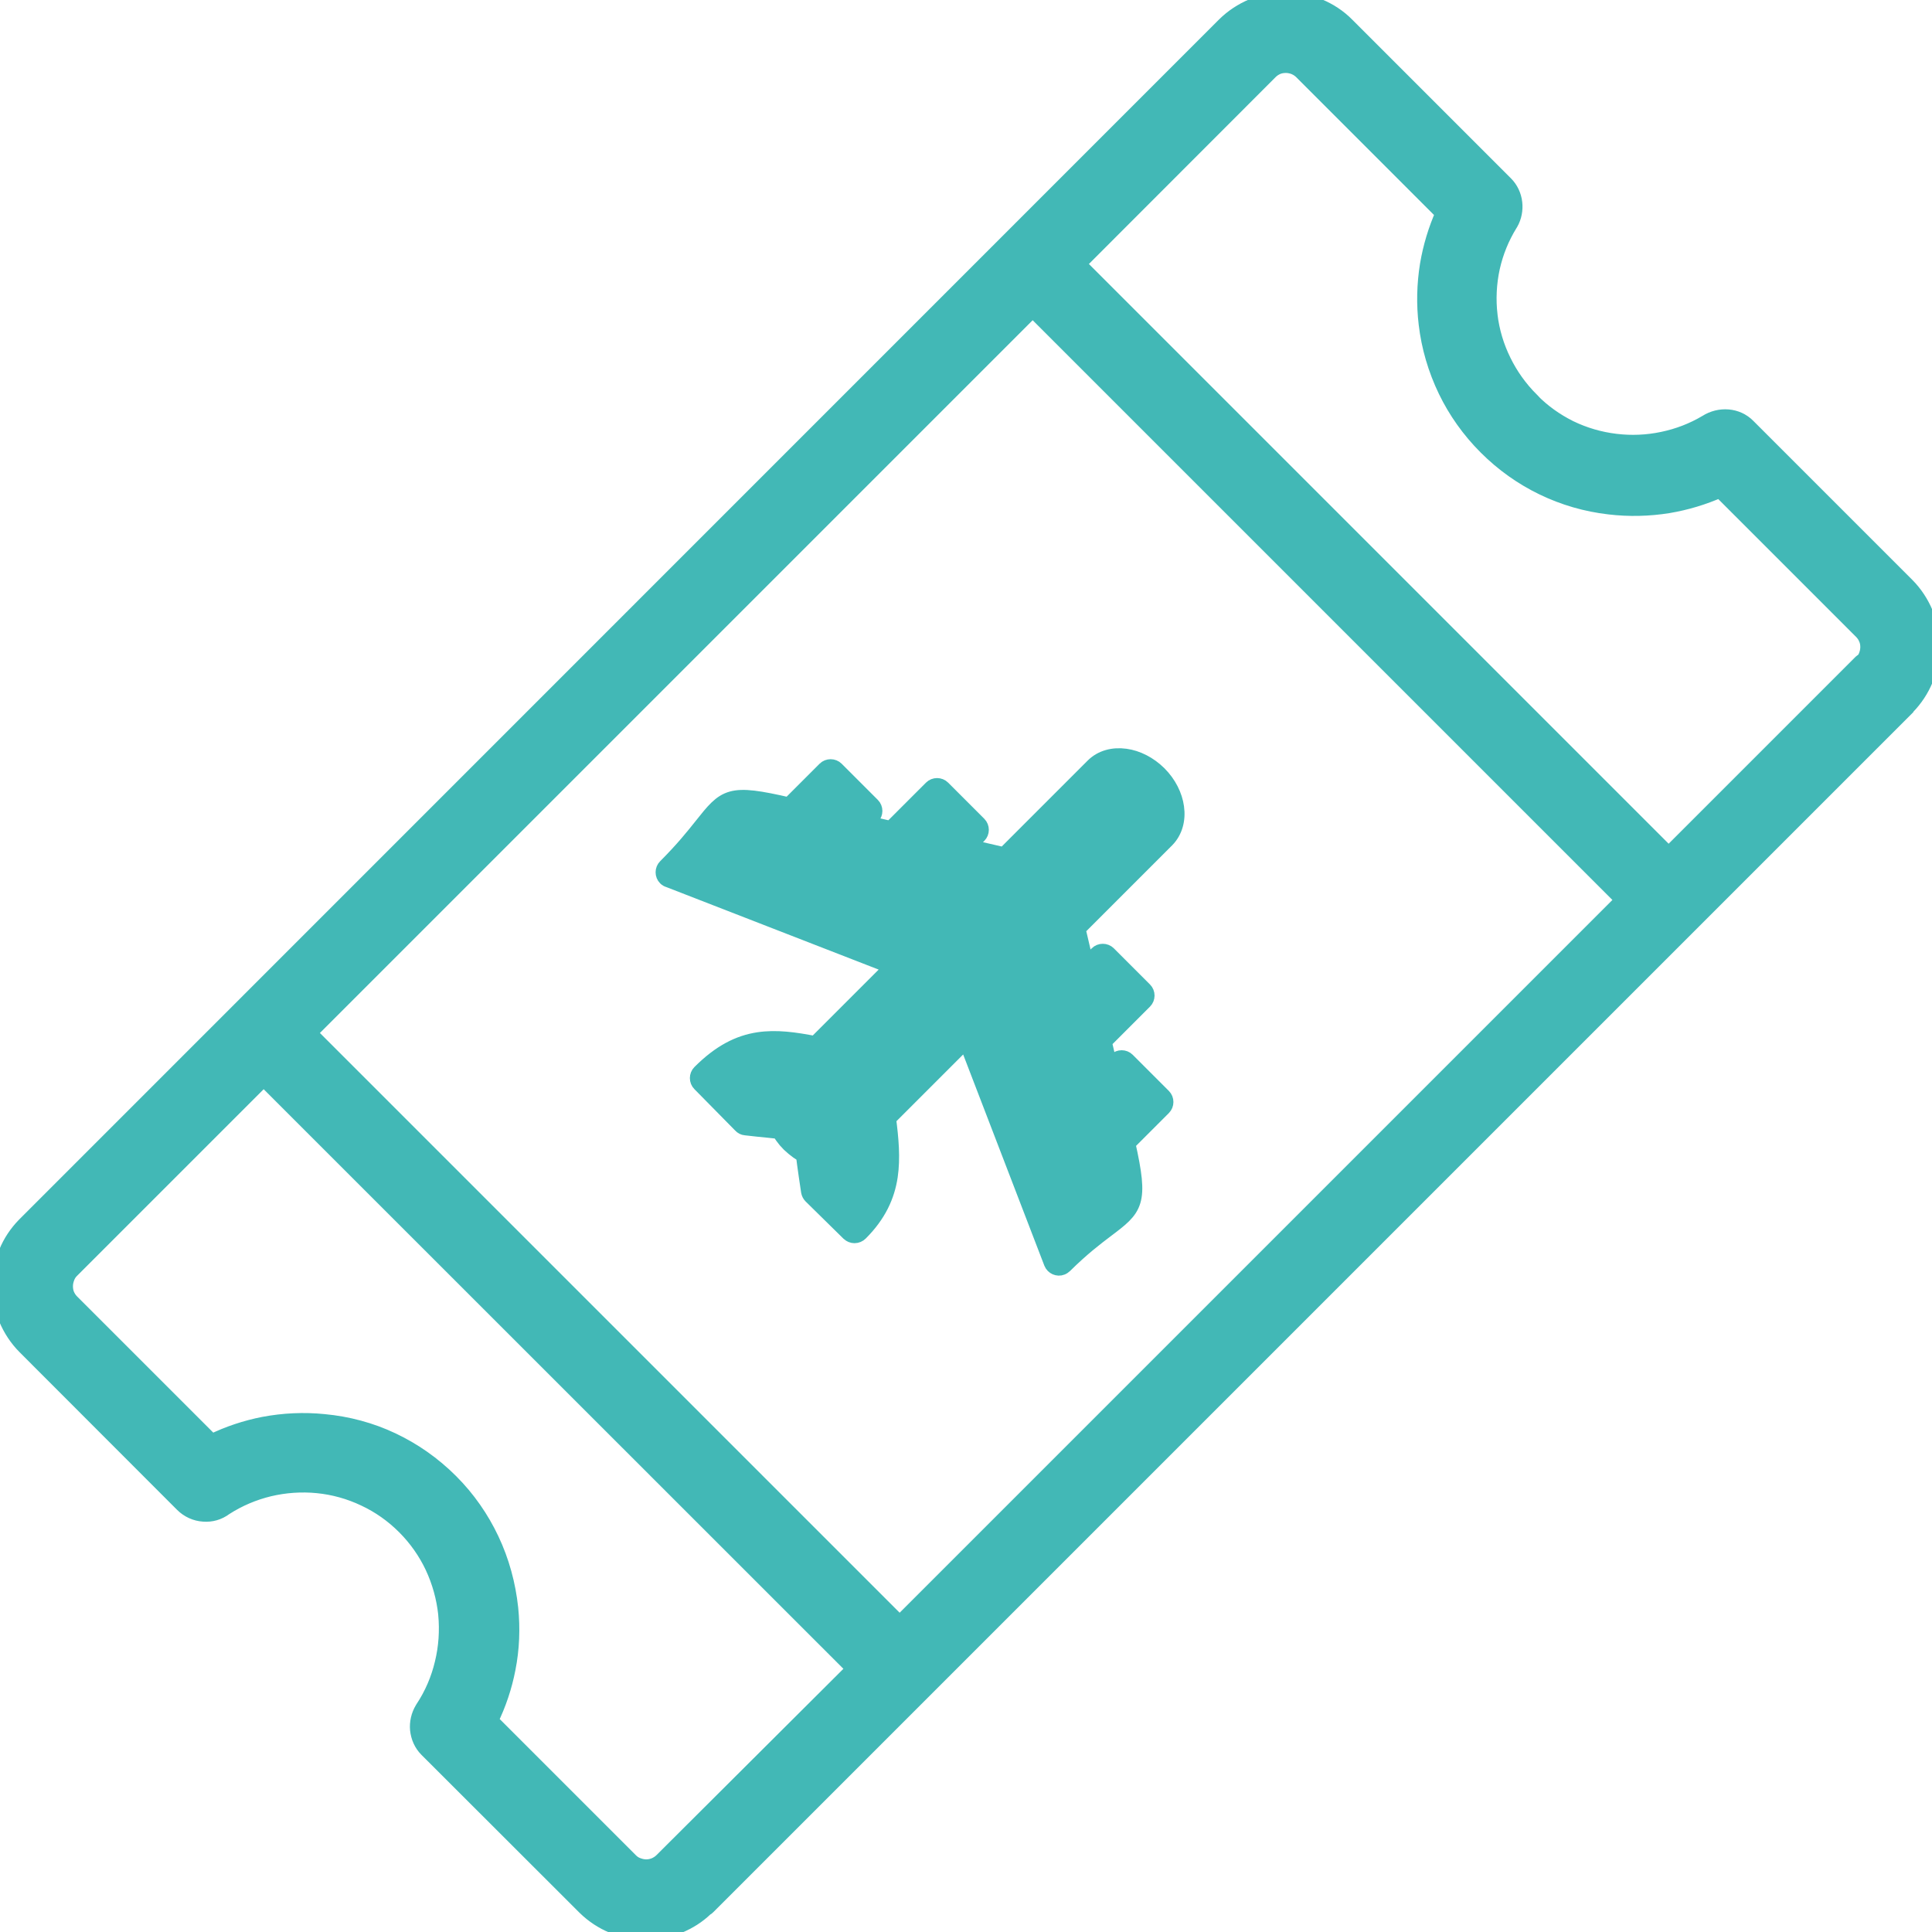 <!DOCTYPE svg PUBLIC "-//W3C//DTD SVG 1.1//EN" "http://www.w3.org/Graphics/SVG/1.1/DTD/svg11.dtd">
<!-- Uploaded to: SVG Repo, www.svgrepo.com, Transformed by: SVG Repo Mixer Tools -->
<svg fill="#42b8b6" width="800px" height="800px" viewBox="0 0 122.88 122.88" version="1.1" id="Layer_1" xmlns="http://www.w3.org/2000/svg" xmlns:xlink="http://www.w3.org/1999/xlink" style="enable-background:new 0 0 122.88 122.88" xml:space="preserve" stroke="#42b8b6">
<g id="SVGRepo_bgCarrier" stroke-width="0"/>
<g id="SVGRepo_tracerCarrier" stroke-linecap="round" stroke-linejoin="round"/>
<g id="SVGRepo_iconCarrier"> <g> <path d="M121.27,45.01l-76.26,76.26c-0.04,0.04-0.09,0.08-0.14,0.1c-0.5,0.48-1.08,0.84-1.69,1.09c-0.68,0.28-1.39,0.42-2.11,0.42 c-0.72,0-1.43-0.14-2.11-0.42c-0.63-0.26-1.23-0.65-1.75-1.16l-10.05-10.04c-0.34-0.34-0.53-0.78-0.58-1.25 c-0.04-0.44,0.06-0.9,0.3-1.3l0.03-0.05c0.59-0.89,1-1.86,1.24-2.87c0.25-1.02,0.32-2.08,0.22-3.13l0-0.01 c-0.11-1.03-0.39-2.05-0.84-3.01c-0.43-0.91-1.03-1.78-1.79-2.54c-0.76-0.76-1.62-1.36-2.54-1.79c-0.96-0.46-1.98-0.74-3.01-0.84 c-1.01-0.1-2.06-0.03-3.07,0.21c-0.99,0.24-1.94,0.64-2.81,1.2c-0.41,0.31-0.89,0.44-1.37,0.4c-0.48-0.03-0.96-0.24-1.32-0.6 L1.61,85.66c-0.53-0.53-0.92-1.14-1.19-1.78C0.14,83.21,0,82.49,0,81.77c0-0.72,0.14-1.44,0.42-2.11c0.26-0.64,0.65-1.23,1.16-1.75 L77.87,1.61c0.53-0.53,1.14-0.92,1.78-1.19C80.33,0.14,81.05,0,81.77,0c0.72,0,1.44,0.14,2.11,0.42c0.65,0.27,1.26,0.66,1.78,1.19 L95.75,11.7c0.32,0.32,0.52,0.75,0.57,1.2c0.05,0.43-0.03,0.89-0.26,1.29l-0.02,0.03c-0.54,0.87-0.92,1.81-1.14,2.79 c-0.22,1-0.27,2.04-0.15,3.05l0,0.01c0.12,1,0.41,1.98,0.87,2.91c0.43,0.88,1.02,1.72,1.77,2.47l0,0.01 c0.73,0.75,1.56,1.33,2.44,1.77c0.92,0.45,1.92,0.74,2.93,0.86c0.99,0.12,2,0.08,2.99-0.13c0.97-0.2,1.92-0.56,2.79-1.08 c0.41-0.26,0.89-0.38,1.37-0.34c0.46,0.04,0.91,0.23,1.26,0.59l10.09,10.09c0.53,0.53,0.92,1.14,1.19,1.78 c0.28,0.68,0.42,1.4,0.42,2.11c0,0.72-0.14,1.44-0.42,2.11c-0.26,0.63-0.65,1.23-1.16,1.75L121.27,45.01L121.27,45.01z M56.6,74.81 c-0.19,1.26-0.73,2.45-1.89,3.61c-0.09,0.09-0.22,0.15-0.36,0.15c-0.13,0-0.25-0.05-0.35-0.14l-2.41-2.37 c-0.07-0.07-0.12-0.17-0.14-0.27c-0.11-0.7-0.19-1.3-0.26-1.79l-0.07-0.55c-0.13-0.07-0.25-0.15-0.37-0.23 c-0.18-0.13-0.36-0.28-0.53-0.44l-0.03-0.03c-0.15-0.15-0.28-0.3-0.4-0.47l-0.02-0.03c-0.07-0.1-0.14-0.2-0.2-0.31l-0.65-0.07 c-0.45-0.04-0.97-0.1-1.51-0.16c-0.11-0.01-0.21-0.06-0.29-0.15l-2.6-2.64c-0.19-0.19-0.19-0.51,0-0.7c1.3-1.3,2.48-1.88,3.72-2.07 c1.14-0.17,2.29-0.01,3.62,0.25l4.92-4.92l-14.23-5.53c-0.08-0.02-0.15-0.06-0.21-0.12c-0.19-0.19-0.19-0.51,0-0.7 c1.09-1.09,1.77-1.94,2.28-2.58c1.54-1.94,1.75-2.21,5.57-1.33l2.29-2.29c0.19-0.19,0.51-0.19,0.7,0l2.3,2.3 c0.19,0.19,0.19,0.51,0,0.7l-0.42,0.42l1.6,0.37l2.59-2.59c0.19-0.19,0.51-0.19,0.7,0l2.3,2.3c0.19,0.19,0.19,0.51,0,0.7 l-0.72,0.72l2.34,0.54l5.66-5.66c0.53-0.53,1.28-0.72,2.06-0.61c0.73,0.1,1.49,0.48,2.11,1.09l0.01,0.01c0.62,0.62,1,1.39,1.1,2.13 c0.11,0.78-0.09,1.53-0.61,2.06l-5.66,5.66l0.54,2.31l0.71-0.71c0.19-0.19,0.51-0.19,0.7,0l2.3,2.3c0.19,0.19,0.19,0.51,0,0.7 l-2.58,2.58l0.37,1.6l0.41-0.41c0.19-0.19,0.51-0.19,0.7,0l2.3,2.3c0.19,0.19,0.19,0.51,0,0.7l-2.28,2.28 c0.86,3.83,0.5,4.1-1.37,5.51c-0.66,0.5-1.53,1.16-2.64,2.26c-0.05,0.05-0.11,0.08-0.17,0.11c-0.25,0.1-0.54-0.03-0.64-0.28 l-5.44-14.15l-4.96,4.96C56.66,72.45,56.77,73.65,56.6,74.81L56.6,74.81z M19.64,65.7l37.58,37.58l46.04-46.04L65.68,19.66 L19.64,65.7L19.64,65.7z M54.35,106.14L16.77,68.57L4.54,80.8c-0.13,0.13-0.23,0.28-0.29,0.45c-0.07,0.18-0.11,0.37-0.11,0.55 c0,0.2,0.03,0.38,0.1,0.55c0.07,0.16,0.17,0.32,0.3,0.45l8.92,8.92c1.06-0.52,2.18-0.89,3.31-1.11c1.27-0.24,2.56-0.3,3.84-0.17 c1.5,0.14,2.97,0.53,4.34,1.18c1.35,0.64,2.6,1.51,3.71,2.62c1.09,1.09,1.95,2.34,2.58,3.67c0.66,1.39,1.06,2.88,1.22,4.38 c0.13,1.28,0.08,2.58-0.17,3.84c-0.22,1.14-0.59,2.25-1.11,3.31l8.92,8.92c0.13,0.13,0.28,0.23,0.45,0.29 c0.18,0.07,0.37,0.11,0.55,0.11c0.19,0,0.38-0.04,0.55-0.11c0.16-0.07,0.32-0.17,0.45-0.3L54.35,106.14L54.35,106.14z M68.55,16.79 l37.58,37.58l12.25-12.25c0.05-0.05,0.1-0.08,0.16-0.1c0.07-0.1,0.13-0.2,0.17-0.31c0.07-0.18,0.11-0.37,0.11-0.55 c0-0.19-0.03-0.37-0.1-0.53l-0.01-0.02c-0.06-0.16-0.16-0.3-0.28-0.43l-9.03-9.03c-1.06,0.47-2.16,0.8-3.29,0.99 c-1.24,0.2-2.5,0.23-3.76,0.08c-1.47-0.17-2.89-0.58-4.23-1.23c-1.3-0.63-2.51-1.48-3.59-2.56c-1.08-1.08-1.93-2.29-2.56-3.59 c-0.65-1.35-1.07-2.78-1.24-4.24c-0.15-1.25-0.12-2.51,0.08-3.75c0.19-1.13,0.52-2.23,0.99-3.29l-9.01-9.01 c-0.12-0.12-0.27-0.22-0.43-0.29l-0.02-0.01c-0.18-0.07-0.37-0.11-0.55-0.11c-0.2,0-0.38,0.03-0.55,0.1 c-0.16,0.07-0.32,0.17-0.45,0.3L68.55,16.79L68.55,16.79z"/> </g> </g>
</svg>
